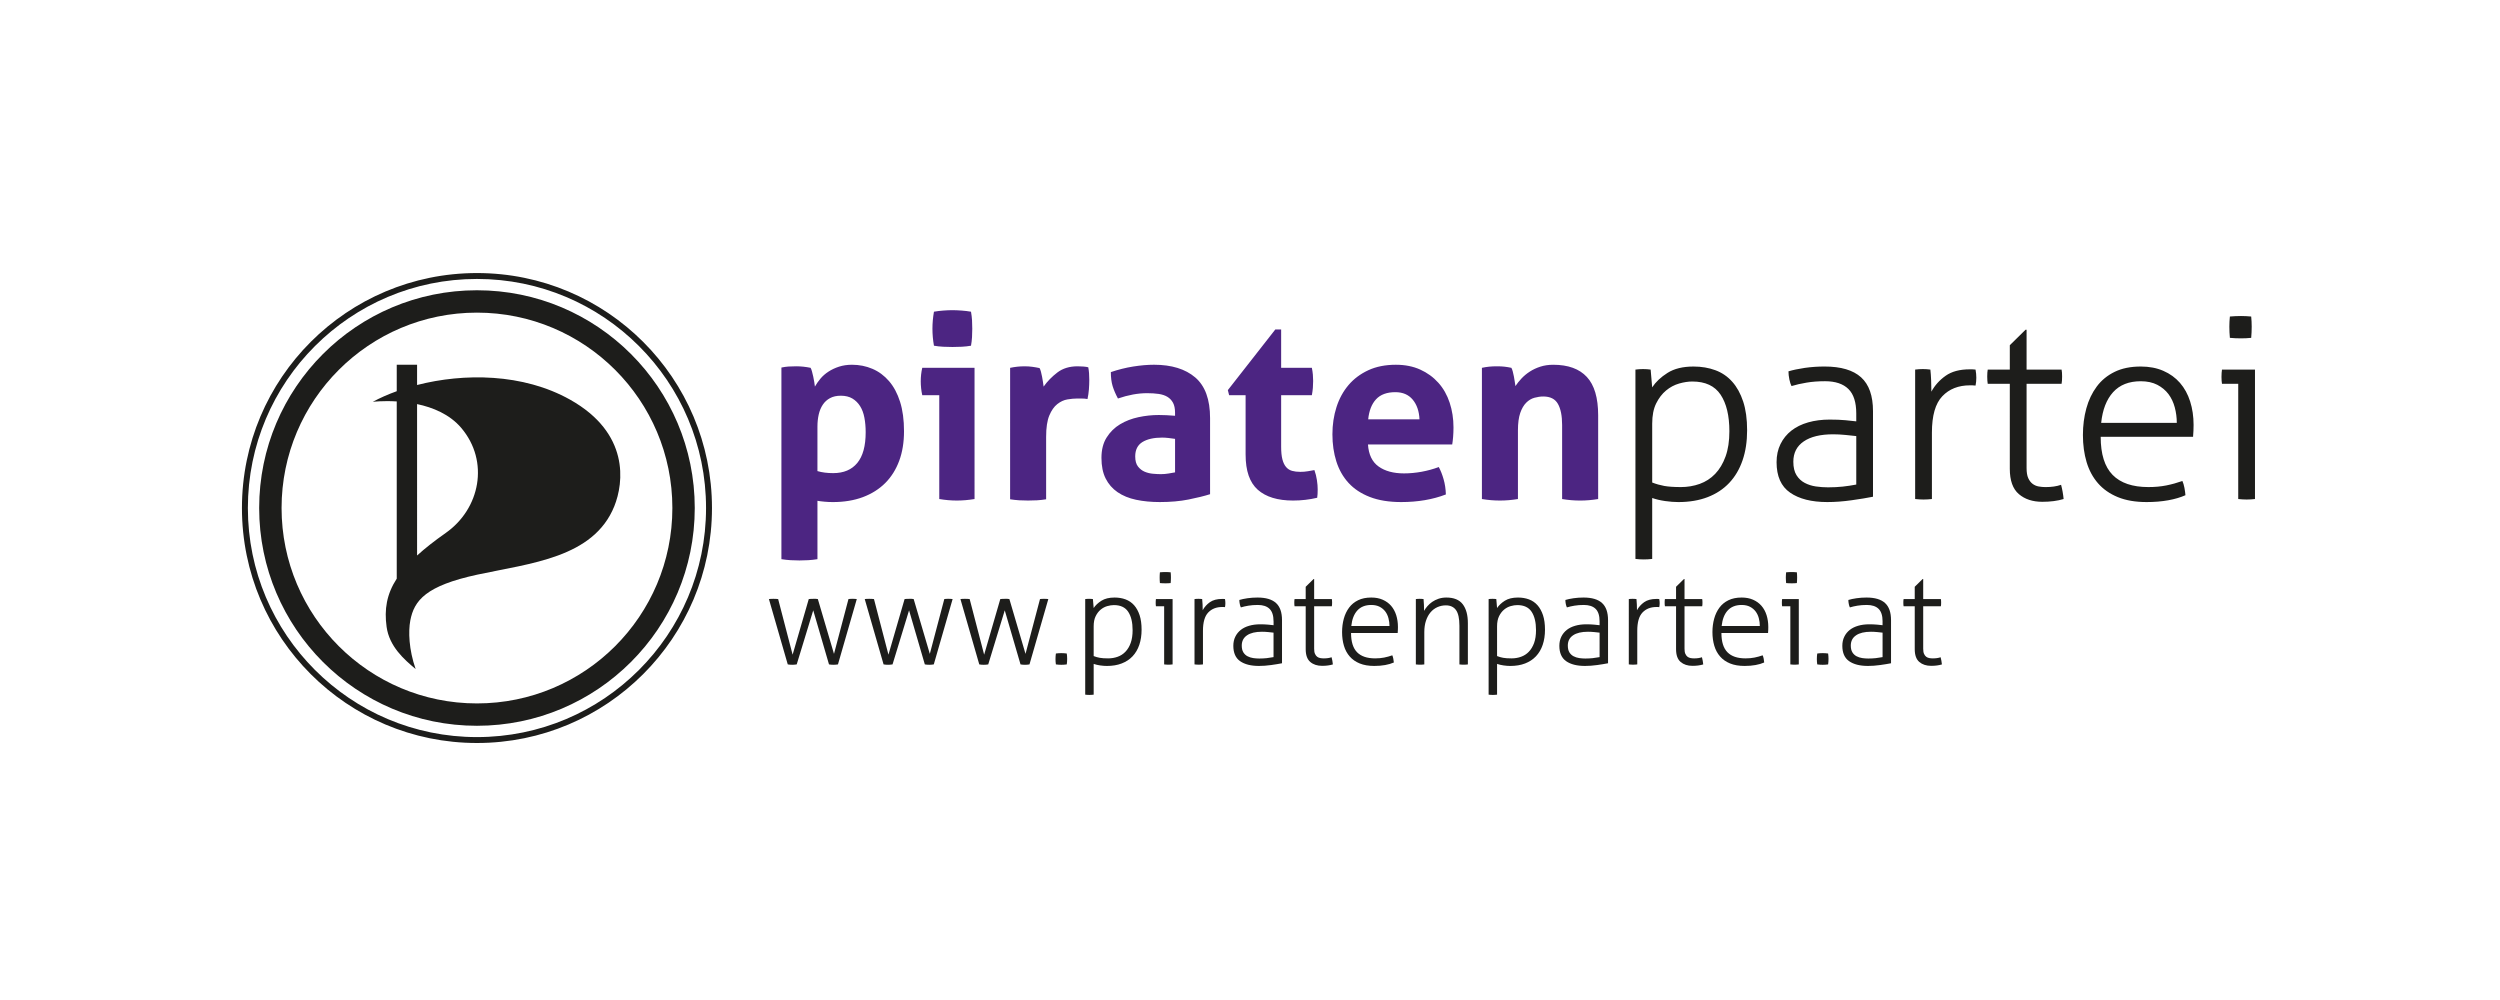 <?xml version="1.0" encoding="utf-8"?>
<!-- Generator: Adobe Illustrator 15.0.0, SVG Export Plug-In . SVG Version: 6.00 Build 0)  -->
<!DOCTYPE svg PUBLIC "-//W3C//DTD SVG 1.1//EN" "http://www.w3.org/Graphics/SVG/1.1/DTD/svg11.dtd">
<svg version="1.1" xmlns="http://www.w3.org/2000/svg" xmlns:xlink="http://www.w3.org/1999/xlink" x="0px" y="0px" width="250px"
	 height="100px" viewBox="0 0 250 100" enable-background="new 0 0 250 100" xml:space="preserve">
<g id="Ebene_2">
	<rect fill="#FFFFFF" width="250" height="100"/>
</g>
<g id="Ebene_1">
	<g>
		<defs>
			<rect id="SVGID_1_" x="24.194" y="25.758" width="201.306" height="48.953"/>
		</defs>
		<clipPath id="SVGID_2_">
			<use xlink:href="#SVGID_1_"  overflow="visible"/>
		</clipPath>
		<path clip-path="url(#SVGID_2_)" fill="#1D1D1B" d="M223.545,33.824c0.219,0.009,0.405,0.012,0.559,0.012
			c0.136,0,0.305-0.003,0.507-0.012c0.204-0.009,0.373-0.021,0.509-0.039c0.015-0.153,0.028-0.338,0.037-0.558
			c0.008-0.221,0.013-0.406,0.013-0.559c0-0.136-0.005-0.305-0.013-0.508c-0.009-0.203-0.022-0.372-0.037-0.508
			c-0.136-0.015-0.305-0.028-0.509-0.037c-0.202-0.009-0.371-0.013-0.507-0.013c-0.153,0-0.34,0.004-0.559,0.013
			c-0.222,0.008-0.407,0.021-0.557,0.037c-0.02,0.136-0.031,0.305-0.04,0.508s-0.013,0.372-0.013,0.508
			c0,0.153,0.004,0.338,0.013,0.559c0.009,0.22,0.021,0.405,0.04,0.558C223.138,33.802,223.323,33.815,223.545,33.824
			 M223.823,49.902c0.104,0.016,0.246,0.029,0.433,0.038c0.185,0.009,0.32,0.013,0.406,0.013c0.103,0,0.239-0.004,0.419-0.013
			c0.177-0.008,0.317-0.021,0.417-0.038V36.958h-3.3c-0.016,0.084-0.028,0.193-0.036,0.33c-0.009,0.136-0.013,0.271-0.013,0.406
			c0,0.136,0.004,0.263,0.013,0.381c0.008,0.118,0.021,0.22,0.036,0.304h1.625V49.902z M210.117,42.288
			c0.136-1.319,0.535-2.343,1.193-3.071c0.661-0.728,1.583-1.093,2.768-1.093c0.643,0,1.192,0.121,1.649,0.355
			c0.456,0.238,0.829,0.547,1.118,0.928c0.287,0.381,0.497,0.825,0.633,1.333c0.136,0.508,0.202,1.023,0.202,1.548H210.117z
			 M219.306,43.683c0.017-0.167,0.03-0.372,0.039-0.608c0.008-0.237,0.013-0.432,0.013-0.583c0-0.847-0.115-1.629-0.344-2.349
			c-0.228-0.718-0.565-1.336-1.014-1.853c-0.45-0.516-1.003-0.918-1.664-1.205c-0.659-0.289-1.413-0.433-2.258-0.433
			c-1.016,0-1.889,0.178-2.615,0.534c-0.728,0.356-1.324,0.845-1.789,1.471c-0.466,0.625-0.812,1.355-1.04,2.182
			c-0.228,0.831-0.342,1.719-0.342,2.665c0,0.982,0.123,1.884,0.367,2.704c0.246,0.821,0.626,1.526,1.142,2.119
			c0.518,0.593,1.176,1.053,1.98,1.384c0.804,0.33,1.763,0.495,2.881,0.495c0.777,0,1.496-0.059,2.158-0.178
			c0.658-0.119,1.233-0.287,1.724-0.507c-0.017-0.22-0.05-0.465-0.1-0.737c-0.053-0.271-0.119-0.499-0.205-0.685
			c-0.523,0.186-1.061,0.335-1.611,0.445s-1.147,0.163-1.79,0.163c-1.59,0-2.783-0.405-3.577-1.217
			c-0.797-0.813-1.192-2.081-1.192-3.808H219.306z M200.98,46.882c0,1.167,0.301,2.009,0.901,2.525
			c0.603,0.516,1.384,0.773,2.348,0.773c0.813,0,1.524-0.092,2.132-0.278c-0.048-0.508-0.135-0.981-0.253-1.421
			c-0.44,0.153-0.955,0.228-1.55,0.228c-0.235,0-0.469-0.021-0.696-0.063c-0.228-0.042-0.432-0.131-0.609-0.267
			c-0.177-0.135-0.32-0.325-0.431-0.57c-0.11-0.245-0.164-0.58-0.164-1.002v-8.427h3.5c0.02-0.084,0.032-0.194,0.04-0.33
			c0.007-0.135,0.012-0.27,0.012-0.406c0-0.136-0.005-0.263-0.012-0.381c-0.008-0.12-0.021-0.22-0.04-0.304h-3.5v-3.985h-0.104
			l-1.574,1.548v2.438h-2.208c-0.017,0.084-0.028,0.185-0.037,0.304c-0.008,0.118-0.013,0.245-0.013,0.381
			c0,0.136,0.005,0.271,0.013,0.406c0.009,0.136,0.021,0.246,0.037,0.33h2.208V46.882z M191.515,49.902
			c0.102,0.016,0.246,0.029,0.431,0.038c0.187,0.009,0.321,0.013,0.407,0.013c0.103,0,0.24-0.004,0.419-0.013
			c0.178-0.008,0.316-0.021,0.42-0.038v-6.649c0-1.692,0.346-2.903,1.04-3.629c0.692-0.728,1.615-1.091,2.765-1.091h0.241
			c0.078,0,0.183,0.008,0.317,0.025c0.052-0.255,0.077-0.517,0.077-0.788c0-0.253-0.025-0.523-0.077-0.811
			c-0.118-0.018-0.224-0.026-0.317-0.026h-0.266c-0.999,0-1.802,0.214-2.411,0.647c-0.61,0.432-1.084,0.961-1.422,1.586
			c0-0.338-0.009-0.714-0.025-1.131c-0.017-0.413-0.041-0.772-0.077-1.077c-0.136-0.018-0.263-0.031-0.379-0.039
			c-0.119-0.008-0.246-0.013-0.382-0.013c-0.117,0-0.24,0.004-0.367,0.013s-0.258,0.021-0.394,0.039V49.902z M185.628,42.136
			c-0.29-0.034-0.653-0.073-1.093-0.115c-0.44-0.042-0.963-0.063-1.572-0.063c-0.779,0-1.495,0.094-2.146,0.279
			c-0.652,0.186-1.212,0.462-1.675,0.823c-0.465,0.365-0.83,0.814-1.092,1.347c-0.263,0.534-0.393,1.139-0.393,1.813
			c0,1.406,0.452,2.421,1.357,3.046c0.903,0.627,2.144,0.94,3.718,0.94c0.762,0,1.564-0.059,2.41-0.178
			c0.847-0.119,1.566-0.235,2.158-0.355v-8.553c0-1.54-0.397-2.669-1.192-3.388c-0.797-0.72-2.015-1.08-3.655-1.08
			c-0.678,0-1.336,0.046-1.979,0.138c-0.645,0.096-1.187,0.21-1.627,0.345c0,0.253,0.032,0.525,0.09,0.811
			c0.061,0.289,0.132,0.509,0.215,0.661c0.44-0.135,0.94-0.249,1.5-0.342c0.559-0.095,1.176-0.142,1.854-0.142
			c1.029,0,1.808,0.26,2.333,0.776c0.525,0.514,0.788,1.332,0.788,2.449V42.136z M185.628,48.455
			c-0.442,0.086-0.889,0.153-1.345,0.204c-0.459,0.049-0.949,0.075-1.475,0.075c-0.404,0-0.812-0.029-1.218-0.088
			c-0.407-0.059-0.778-0.178-1.115-0.355c-0.34-0.178-0.615-0.436-0.826-0.774c-0.21-0.338-0.316-0.787-0.316-1.345
			c0-0.88,0.346-1.557,1.04-2.031c0.692-0.475,1.675-0.711,2.944-0.711c0.391,0,0.798,0.021,1.23,0.064
			c0.432,0.041,0.79,0.08,1.08,0.114V48.455z M165.22,42.365c0-0.814,0.132-1.486,0.395-2.019c0.264-0.534,0.593-0.964,0.99-1.294
			c0.396-0.33,0.832-0.563,1.308-0.699c0.473-0.134,0.914-0.202,1.317-0.202c1.306,0,2.248,0.44,2.832,1.319
			c0.584,0.879,0.876,2.099,0.876,3.655c0,0.981-0.127,1.823-0.383,2.525c-0.254,0.701-0.6,1.281-1.039,1.739
			c-0.439,0.457-0.957,0.79-1.548,1.002c-0.594,0.211-1.22,0.316-1.878,0.316c-0.695,0-1.25-0.039-1.664-0.113
			c-0.414-0.076-0.815-0.19-1.206-0.342V42.365z M163.546,55.893c0.102,0.017,0.241,0.027,0.419,0.038
			c0.177,0.007,0.316,0.013,0.419,0.013c0.083,0,0.219-0.006,0.405-0.013c0.188-0.011,0.331-0.021,0.431-0.038V49.8
			c0.391,0.135,0.822,0.237,1.295,0.305c0.474,0.067,0.913,0.102,1.32,0.102c1.102,0,2.076-0.166,2.932-0.495
			c0.854-0.331,1.574-0.803,2.156-1.421c0.584-0.618,1.027-1.371,1.333-2.259s0.456-1.891,0.456-3.008
			c0-1.118-0.131-2.072-0.393-2.868c-0.263-0.795-0.625-1.457-1.091-1.979c-0.465-0.524-1.027-0.91-1.688-1.155
			c-0.66-0.245-1.389-0.369-2.184-0.369c-1.065,0-1.934,0.212-2.601,0.635c-0.669,0.423-1.18,0.905-1.537,1.447l-0.152-1.776
			c-0.102-0.018-0.229-0.031-0.379-0.039c-0.152-0.008-0.279-0.013-0.382-0.013c-0.102,0-0.229,0.004-0.379,0.013
			c-0.153,0.008-0.28,0.021-0.382,0.039V55.893z"/>
		<path clip-path="url(#SVGID_2_)" fill="#4C2582" d="M148.19,49.903c0.609,0.101,1.21,0.151,1.802,0.151
			c0.593,0,1.193-0.05,1.802-0.151v-6.879c0-0.711,0.078-1.285,0.229-1.725c0.151-0.439,0.351-0.782,0.597-1.028
			c0.244-0.246,0.521-0.411,0.823-0.495c0.307-0.085,0.603-0.127,0.888-0.127c0.694,0,1.183,0.246,1.46,0.737
			c0.28,0.49,0.421,1.192,0.421,2.106v7.412c0.607,0.101,1.21,0.151,1.801,0.151s1.194-0.05,1.803-0.151v-8.376
			c0-1.742-0.377-3.021-1.131-3.832c-0.752-0.813-1.873-1.22-3.362-1.22c-0.474,0-0.906,0.065-1.293,0.191
			c-0.391,0.127-0.74,0.292-1.055,0.496c-0.313,0.203-0.586,0.43-0.824,0.684c-0.237,0.255-0.442,0.508-0.608,0.762
			c-0.02-0.118-0.038-0.262-0.065-0.432c-0.024-0.167-0.054-0.341-0.087-0.519c-0.036-0.178-0.073-0.348-0.115-0.509
			c-0.042-0.159-0.089-0.283-0.14-0.367c-0.238-0.052-0.464-0.089-0.685-0.115c-0.22-0.026-0.475-0.037-0.763-0.037
			c-0.287,0-0.548,0.011-0.786,0.037c-0.237,0.026-0.473,0.063-0.711,0.115V49.903z M136.82,41.933
			c0.086-0.864,0.347-1.531,0.786-2.005c0.44-0.474,1.084-0.711,1.93-0.711c0.745,0,1.323,0.25,1.738,0.75
			c0.413,0.498,0.639,1.155,0.675,1.966H136.82z M145.221,44.444c0.034-0.186,0.063-0.434,0.09-0.748
			c0.025-0.313,0.038-0.63,0.038-0.952c0-0.879-0.128-1.704-0.382-2.474c-0.254-0.769-0.63-1.435-1.13-1.992
			c-0.5-0.559-1.104-0.999-1.814-1.32c-0.709-0.322-1.522-0.483-2.434-0.483c-1.051,0-1.97,0.183-2.754,0.546
			c-0.788,0.365-1.45,0.858-1.982,1.484c-0.532,0.627-0.935,1.362-1.205,2.209c-0.271,0.846-0.406,1.751-0.406,2.715
			c0,0.984,0.131,1.887,0.394,2.717c0.264,0.828,0.668,1.543,1.218,2.144c0.551,0.601,1.262,1.071,2.133,1.408
			c0.872,0.338,1.915,0.508,3.134,0.508c1.658,0,3.148-0.254,4.466-0.761c-0.016-0.54-0.091-1.049-0.228-1.524
			c-0.135-0.473-0.296-0.879-0.481-1.217c-0.543,0.204-1.112,0.359-1.713,0.471c-0.602,0.109-1.188,0.164-1.765,0.164
			c-1.049,0-1.896-0.229-2.537-0.686c-0.643-0.456-0.999-1.193-1.066-2.209H145.221z M124.561,45.46
			c0,1.626,0.406,2.796,1.218,3.516c0.813,0.719,1.988,1.078,3.529,1.078c0.828,0,1.632-0.093,2.411-0.278
			c0.016-0.119,0.029-0.241,0.038-0.369c0.009-0.127,0.012-0.282,0.012-0.47c0-0.27-0.024-0.579-0.077-0.925
			c-0.05-0.346-0.135-0.681-0.252-1.004c-0.188,0.034-0.402,0.074-0.648,0.115c-0.244,0.042-0.493,0.063-0.749,0.063
			c-0.321,0-0.6-0.034-0.836-0.1c-0.238-0.068-0.438-0.195-0.598-0.382c-0.161-0.187-0.284-0.44-0.367-0.762
			c-0.085-0.321-0.127-0.744-0.127-1.27v-5.151h3.071c0.05-0.27,0.083-0.517,0.101-0.736c0.018-0.22,0.027-0.449,0.027-0.685
			c0-0.221-0.01-0.432-0.027-0.635c-0.018-0.204-0.051-0.432-0.101-0.685h-3.071v-3.833h-0.584l-4.747,6.066l0.128,0.508h1.648
			V45.46z M117.505,41.577c-0.593-0.05-1.133-0.076-1.623-0.076c-0.677,0-1.355,0.071-2.032,0.216
			c-0.677,0.144-1.291,0.381-1.84,0.709c-0.55,0.33-0.999,0.771-1.345,1.322c-0.348,0.549-0.52,1.23-0.52,2.042
			c0,0.812,0.138,1.497,0.417,2.055c0.279,0.559,0.677,1.017,1.193,1.372c0.518,0.355,1.134,0.607,1.854,0.76
			c0.718,0.153,1.51,0.229,2.372,0.229c1.066,0,2.023-0.085,2.868-0.254c0.847-0.169,1.567-0.346,2.158-0.533v-7.614
			c0-1.861-0.495-3.215-1.483-4.061c-0.991-0.845-2.365-1.27-4.125-1.27c-0.642,0-1.337,0.06-2.081,0.178
			c-0.744,0.119-1.488,0.305-2.234,0.558c0,0.541,0.059,1.007,0.177,1.396c0.12,0.389,0.297,0.804,0.533,1.244
			c1.033-0.355,2.005-0.533,2.918-0.533c0.423,0,0.81,0.026,1.156,0.075c0.348,0.052,0.639,0.149,0.875,0.293
			c0.238,0.145,0.424,0.343,0.56,0.595c0.135,0.254,0.202,0.584,0.202,0.992V41.577z M117.505,47.237
			c-0.186,0.034-0.406,0.072-0.659,0.115c-0.253,0.042-0.508,0.063-0.761,0.063c-0.221,0-0.479-0.013-0.775-0.039
			c-0.297-0.024-0.576-0.092-0.837-0.201c-0.263-0.111-0.486-0.284-0.673-0.521c-0.185-0.235-0.278-0.575-0.278-1.015
			c0-0.66,0.241-1.137,0.722-1.435c0.484-0.295,1.139-0.444,1.968-0.444c0.187,0,0.397,0.013,0.635,0.039
			c0.237,0.025,0.458,0.056,0.659,0.088V47.237z M101.009,49.928c0.32,0.05,0.631,0.084,0.925,0.102
			c0.295,0.016,0.589,0.024,0.875,0.024c0.29,0,0.584-0.008,0.89-0.024c0.305-0.017,0.609-0.051,0.914-0.102v-6.244
			c0-0.913,0.106-1.623,0.317-2.132c0.212-0.507,0.477-0.888,0.798-1.141c0.322-0.254,0.661-0.411,1.016-0.47
			c0.356-0.06,0.678-0.089,0.965-0.089h0.42c0.228,0,0.435,0.016,0.621,0.051c0.067-0.305,0.113-0.626,0.141-0.965
			c0.024-0.337,0.037-0.65,0.037-0.939c0-0.236-0.008-0.465-0.024-0.685c-0.017-0.22-0.044-0.414-0.077-0.584
			c-0.102-0.033-0.263-0.057-0.483-0.076c-0.219-0.017-0.414-0.024-0.583-0.024c-0.812,0-1.488,0.206-2.031,0.623
			c-0.54,0.413-0.998,0.882-1.369,1.407c-0.017-0.117-0.039-0.267-0.063-0.444c-0.027-0.177-0.055-0.355-0.09-0.533
			c-0.033-0.178-0.073-0.347-0.114-0.508c-0.042-0.16-0.087-0.283-0.14-0.367c-0.236-0.052-0.477-0.093-0.722-0.127
			c-0.246-0.034-0.497-0.05-0.751-0.05c-0.269,0-0.519,0.011-0.748,0.037c-0.228,0.026-0.47,0.063-0.722,0.115V49.928z
			 M94.333,34.675c0.338,0.015,0.644,0.024,0.914,0.024c0.287,0,0.598-0.009,0.928-0.024c0.329-0.018,0.637-0.052,0.925-0.104
			c0.051-0.287,0.086-0.574,0.103-0.862c0.015-0.288,0.024-0.567,0.024-0.837c0-0.287-0.01-0.572-0.024-0.851
			c-0.017-0.279-0.052-0.563-0.103-0.85c-0.288-0.052-0.601-0.089-0.938-0.114c-0.338-0.026-0.651-0.039-0.94-0.039
			c-0.27,0-0.571,0.013-0.901,0.039c-0.329,0.025-0.638,0.063-0.926,0.114c-0.102,0.592-0.151,1.16-0.151,1.701
			c0,0.558,0.05,1.125,0.151,1.699C93.683,34.623,93.996,34.657,94.333,34.675 M93.927,49.903c0.608,0.101,1.192,0.151,1.751,0.151
			c0.575,0,1.169-0.05,1.776-0.151V36.781h-5.228c-0.101,0.439-0.151,0.888-0.151,1.345c0,0.22,0.012,0.452,0.037,0.697
			c0.025,0.246,0.064,0.48,0.114,0.7h1.701V49.903z M81.745,42.643c0-0.423,0.042-0.82,0.127-1.192
			c0.084-0.371,0.22-0.699,0.406-0.978c0.186-0.28,0.426-0.5,0.724-0.66c0.296-0.16,0.654-0.241,1.079-0.241
			c0.456,0,0.841,0.093,1.155,0.279c0.313,0.187,0.571,0.44,0.773,0.762c0.204,0.321,0.346,0.706,0.431,1.154
			c0.085,0.449,0.128,0.935,0.128,1.459c0,1.371-0.28,2.395-0.839,3.071c-0.559,0.677-1.361,1.016-2.41,1.016
			c-0.593,0-1.118-0.067-1.575-0.203V42.643z M78.142,55.917c0.322,0.052,0.629,0.085,0.926,0.102s0.588,0.026,0.876,0.026
			c0.287,0,0.579-0.01,0.875-0.026c0.295-0.017,0.605-0.05,0.926-0.102V50.08c0.186,0.034,0.42,0.064,0.698,0.088
			c0.28,0.028,0.563,0.039,0.851,0.039c1.117,0,2.116-0.166,2.995-0.495c0.88-0.33,1.624-0.8,2.234-1.408
			c0.608-0.61,1.074-1.35,1.396-2.221c0.322-0.87,0.482-1.857,0.482-2.957c0-1.134-0.131-2.116-0.394-2.946
			c-0.262-0.828-0.63-1.518-1.103-2.068c-0.475-0.548-1.029-0.96-1.664-1.23c-0.634-0.271-1.316-0.407-2.043-0.407
			c-0.474,0-0.905,0.065-1.294,0.191c-0.39,0.127-0.741,0.292-1.054,0.496c-0.313,0.203-0.58,0.436-0.799,0.697
			c-0.219,0.263-0.406,0.53-0.559,0.8c-0.017-0.117-0.038-0.267-0.063-0.444c-0.024-0.177-0.06-0.36-0.102-0.545
			c-0.043-0.186-0.085-0.36-0.127-0.521c-0.042-0.159-0.088-0.283-0.14-0.367c-0.491-0.102-0.974-0.152-1.446-0.152
			c-0.29,0-0.546,0.007-0.775,0.024c-0.228,0.019-0.461,0.05-0.697,0.101V55.917z"/>
		<path display="none" clip-path="url(#SVGID_2_)" fill="#FFFFFF" d="M66.47,48.455c0,10.809-8.763,19.571-19.576,19.571
			c-10.806,0-19.571-8.763-19.571-19.571c0-10.808,8.766-19.571,19.571-19.571C57.707,28.884,66.47,37.647,66.47,48.455"/>
		<path display="none" clip-path="url(#SVGID_2_)" fill="#1D1D1B" d="M46.895,67.328c-10.421,0-18.874-8.45-18.874-18.874
			c0-10.422,8.452-18.872,18.874-18.872c10.427,0,18.876,8.45,18.876,18.872C65.771,58.878,57.322,67.328,46.895,67.328
			 M46.895,27.421c-11.617,0-21.037,9.412-21.037,21.033c0,11.616,9.42,21.033,21.037,21.033c11.619,0,21.039-9.417,21.039-21.033
			C67.934,36.833,58.514,27.421,46.895,27.421"/>
		<path display="none" clip-path="url(#SVGID_2_)" fill="#1D1D1B" d="M43.881,50.862c-1.101,0.771-2.015,1.49-2.771,2.181V38.416
			c1.53,0.324,3.148,0.985,4.266,2.301C48.124,43.96,47.192,48.539,43.881,50.862 M55.888,37.987
			c-4.552-2.554-10.254-2.574-14.777-1.415v-1.959h-1.964v2.559c-0.842,0.305-1.623,0.651-2.317,1.024c0,0,0.976-0.118,2.317-0.038
			v17.119c-0.976,1.505-1.21,2.968-0.98,4.655c0.26,1.884,1.684,3.145,2.805,4.076c-0.66-1.902-0.711-3.633-0.516-4.682
			c0.371-1.957,1.518-3.362,6.47-4.434c5.138-1.107,11.224-1.621,13.237-6.608C61.078,46.006,61.648,41.217,55.888,37.987"/>
		<path display="none" clip-path="url(#SVGID_2_)" fill="#1D1D1B" d="M31.388,32.947c-3.971,3.968-6.425,9.45-6.425,15.508
			c0,6.054,2.454,11.535,6.425,15.505s9.45,6.425,15.508,6.425c6.054,0,11.538-2.455,15.508-6.425
			c3.969-3.97,6.424-9.451,6.424-15.505c0-6.058-2.455-11.54-6.424-15.508c-3.97-3.968-9.454-6.422-15.508-6.422
			C40.838,26.525,35.358,28.979,31.388,32.947 M24.194,48.455c0-12.54,10.165-22.697,22.702-22.697
			c12.536,0,22.7,10.157,22.7,22.697c0,12.533-10.165,22.697-22.7,22.697C34.359,71.152,24.194,60.988,24.194,48.455"/>
	</g>
	<g>
		<path fill="#1D1D1B" d="M76.891,59.907c0.051-0.008,0.118-0.015,0.199-0.02c0.081-0.003,0.164-0.005,0.25-0.005
			c0.068,0,0.151,0.002,0.25,0.005c0.099,0.005,0.173,0.012,0.225,0.02l1.447,5.561l1.614-5.561c0.068-0.008,0.143-0.015,0.224-0.02
			c0.082-0.003,0.169-0.005,0.263-0.005h0.211c0.073,0,0.143,0.007,0.211,0.024l1.615,5.482l1.448-5.482
			c0.051-0.008,0.113-0.015,0.186-0.02c0.072-0.003,0.143-0.005,0.211-0.005s0.145,0.002,0.23,0.005
			c0.085,0.005,0.153,0.012,0.205,0.02l-1.883,6.534c-0.154,0.026-0.303,0.038-0.449,0.038c-0.162,0-0.312-0.012-0.448-0.038
			l-1.576-5.407l-1.652,5.407c-0.153,0.026-0.303,0.038-0.448,0.038c-0.162,0-0.312-0.012-0.448-0.038L76.891,59.907z"/>
		<path fill="#1D1D1B" d="M86.474,59.907c0.051-0.008,0.118-0.015,0.199-0.02c0.08-0.003,0.164-0.005,0.25-0.005
			c0.068,0,0.151,0.002,0.25,0.005c0.099,0.005,0.173,0.012,0.225,0.02l1.447,5.561l1.614-5.561c0.069-0.008,0.143-0.015,0.224-0.02
			c0.082-0.003,0.169-0.005,0.263-0.005h0.211c0.073,0,0.144,0.007,0.211,0.024l1.615,5.482l1.448-5.482
			c0.051-0.008,0.113-0.015,0.185-0.02c0.073-0.003,0.143-0.005,0.211-0.005c0.069,0,0.145,0.002,0.231,0.005
			c0.085,0.005,0.153,0.012,0.205,0.02l-1.883,6.534c-0.154,0.026-0.303,0.038-0.448,0.038c-0.162,0-0.312-0.012-0.449-0.038
			l-1.576-5.407l-1.652,5.407c-0.154,0.026-0.304,0.038-0.448,0.038c-0.163,0-0.312-0.012-0.449-0.038L86.474,59.907z"/>
		<path fill="#1D1D1B" d="M96.043,59.907c0.051-0.008,0.118-0.015,0.199-0.02c0.082-0.003,0.165-0.005,0.25-0.005
			c0.068,0,0.151,0.002,0.25,0.005c0.099,0.005,0.173,0.012,0.225,0.02l1.448,5.561l1.614-5.561c0.068-0.008,0.143-0.015,0.224-0.02
			c0.082-0.003,0.169-0.005,0.263-0.005h0.211c0.072,0,0.143,0.007,0.211,0.024l1.614,5.482L104,59.907
			c0.051-0.008,0.113-0.015,0.186-0.02c0.072-0.003,0.143-0.005,0.211-0.005c0.068,0,0.145,0.002,0.23,0.005
			c0.085,0.005,0.153,0.012,0.205,0.02l-1.884,6.534c-0.153,0.026-0.303,0.038-0.448,0.038c-0.162,0-0.312-0.012-0.448-0.038
			l-1.576-5.407l-1.652,5.407c-0.154,0.026-0.304,0.038-0.448,0.038c-0.162,0-0.312-0.012-0.449-0.038L96.043,59.907z"/>
		<path fill="#1D1D1B" d="M105.589,66.441c-0.026-0.18-0.039-0.359-0.039-0.538c0-0.188,0.013-0.373,0.039-0.552
			c0.179-0.025,0.358-0.038,0.538-0.038c0.188,0,0.371,0.013,0.55,0.038c0.026,0.179,0.039,0.359,0.039,0.539
			c0,0.187-0.013,0.371-0.039,0.551c-0.179,0.025-0.358,0.038-0.538,0.038C105.952,66.479,105.768,66.467,105.589,66.441"/>
		<path fill="#1D1D1B" d="M108.522,59.907c0.051-0.009,0.115-0.015,0.192-0.019c0.077-0.004,0.141-0.006,0.192-0.006
			c0.052,0,0.115,0.002,0.192,0.006s0.141,0.01,0.192,0.019l0.077,0.896c0.179-0.273,0.438-0.516,0.775-0.73
			c0.337-0.213,0.775-0.319,1.313-0.319c0.401,0,0.768,0.062,1.101,0.185c0.333,0.126,0.617,0.318,0.853,0.583
			c0.235,0.266,0.418,0.599,0.551,0.999c0.132,0.402,0.198,0.884,0.198,1.448c0,0.565-0.077,1.07-0.23,1.519
			s-0.378,0.829-0.672,1.142c-0.295,0.311-0.658,0.55-1.089,0.716c-0.431,0.168-0.925,0.249-1.48,0.249
			c-0.205,0-0.427-0.016-0.667-0.051c-0.239-0.034-0.457-0.085-0.653-0.154v3.076c-0.051,0.008-0.125,0.015-0.218,0.019
			c-0.094,0.004-0.163,0.008-0.205,0.008c-0.051,0-0.122-0.004-0.211-0.008c-0.091-0.004-0.161-0.011-0.212-0.019V59.907z
			 M109.368,65.608c0.196,0.077,0.399,0.135,0.608,0.173c0.209,0.039,0.488,0.057,0.839,0.057c0.333,0,0.649-0.053,0.948-0.16
			c0.299-0.105,0.56-0.273,0.781-0.506c0.222-0.23,0.397-0.521,0.525-0.876c0.128-0.355,0.192-0.78,0.192-1.275
			c0-0.785-0.147-1.399-0.442-1.844c-0.294-0.444-0.77-0.667-1.428-0.667c-0.205,0-0.427,0.033-0.666,0.102
			c-0.239,0.069-0.459,0.186-0.66,0.353c-0.201,0.168-0.367,0.386-0.499,0.655c-0.133,0.268-0.199,0.606-0.199,1.017V65.608z"/>
		<path fill="#1D1D1B" d="M116.414,60.624h-0.82c-0.008-0.042-0.015-0.094-0.019-0.153c-0.005-0.059-0.006-0.124-0.006-0.192
			s0.001-0.135,0.006-0.205c0.004-0.068,0.011-0.123,0.019-0.166h1.666v6.534c-0.051,0.009-0.122,0.015-0.211,0.02
			c-0.089,0.004-0.161,0.007-0.211,0.007c-0.044,0-0.112-0.003-0.205-0.007c-0.094-0.005-0.167-0.011-0.218-0.02V60.624z
			 M115.991,58.307c-0.009-0.078-0.016-0.172-0.02-0.283c-0.004-0.111-0.006-0.205-0.006-0.281c0-0.068,0.002-0.154,0.006-0.257
			c0.004-0.103,0.011-0.187,0.02-0.255c0.077-0.01,0.171-0.015,0.282-0.02c0.111-0.006,0.205-0.008,0.281-0.008
			c0.068,0,0.154,0.002,0.257,0.008c0.102,0.005,0.188,0.01,0.256,0.02c0.009,0.068,0.014,0.152,0.019,0.255
			c0.004,0.103,0.007,0.188,0.007,0.257c0,0.076-0.002,0.17-0.007,0.281c-0.005,0.111-0.01,0.205-0.019,0.283
			c-0.068,0.008-0.154,0.016-0.256,0.02c-0.103,0.003-0.188,0.005-0.257,0.005c-0.076,0-0.17-0.002-0.281-0.005
			C116.162,58.322,116.068,58.314,115.991,58.307"/>
		<path fill="#1D1D1B" d="M119.45,59.907c0.068-0.008,0.134-0.015,0.199-0.02c0.064-0.003,0.126-0.005,0.186-0.005
			c0.068,0,0.133,0.002,0.192,0.005c0.06,0.005,0.124,0.012,0.191,0.02c0.018,0.155,0.031,0.335,0.039,0.544
			c0.009,0.21,0.013,0.399,0.013,0.57c0.17-0.315,0.41-0.582,0.717-0.801c0.308-0.218,0.713-0.326,1.218-0.326h0.134
			c0.047,0,0.1,0.005,0.16,0.013c0.025,0.146,0.038,0.282,0.038,0.41c0,0.137-0.013,0.269-0.038,0.396
			c-0.068-0.008-0.122-0.013-0.16-0.013h-0.122c-0.581,0-1.046,0.184-1.396,0.551c-0.351,0.368-0.525,0.978-0.525,1.834v3.355
			c-0.051,0.009-0.122,0.015-0.211,0.02c-0.09,0.004-0.161,0.007-0.211,0.007c-0.043,0-0.111-0.003-0.205-0.007
			c-0.094-0.005-0.167-0.011-0.218-0.02V59.907z"/>
		<path fill="#1D1D1B" d="M127.354,62.125c0-0.565-0.134-0.977-0.397-1.238c-0.266-0.261-0.657-0.391-1.179-0.391
			c-0.341,0-0.653,0.024-0.935,0.071c-0.282,0.048-0.534,0.104-0.755,0.173c-0.044-0.077-0.08-0.188-0.109-0.334
			c-0.03-0.145-0.045-0.28-0.045-0.41c0.222-0.067,0.495-0.126,0.82-0.173s0.658-0.069,1-0.069c0.828,0,1.443,0.182,1.845,0.545
			c0.401,0.362,0.602,0.933,0.602,1.709v4.318c-0.299,0.06-0.661,0.118-1.089,0.179c-0.427,0.061-0.832,0.089-1.217,0.089
			c-0.793,0-1.42-0.156-1.876-0.472c-0.457-0.317-0.685-0.831-0.685-1.54c0-0.34,0.065-0.646,0.198-0.914
			c0.132-0.27,0.316-0.495,0.551-0.681c0.234-0.183,0.515-0.322,0.846-0.414c0.329-0.095,0.689-0.142,1.081-0.142
			c0.309,0,0.573,0.01,0.795,0.032c0.223,0.021,0.406,0.041,0.552,0.058V62.125z M127.354,63.265
			c-0.146-0.019-0.327-0.037-0.545-0.059s-0.425-0.031-0.622-0.031c-0.64,0-1.135,0.117-1.485,0.358
			c-0.352,0.238-0.526,0.581-0.526,1.025c0,0.282,0.054,0.507,0.16,0.679c0.107,0.17,0.246,0.301,0.417,0.39
			c0.171,0.091,0.359,0.149,0.563,0.181c0.206,0.03,0.41,0.045,0.615,0.045c0.265,0,0.512-0.015,0.743-0.038
			c0.231-0.027,0.457-0.061,0.68-0.103V63.265z"/>
		<path fill="#1D1D1B" d="M130.569,60.624h-1.114c-0.009-0.042-0.016-0.098-0.02-0.165c-0.004-0.07-0.006-0.137-0.006-0.206
			c0-0.068,0.002-0.133,0.006-0.19c0.004-0.062,0.011-0.112,0.02-0.155h1.114v-1.23l0.795-0.781h0.051v2.012h1.769
			c0.008,0.043,0.015,0.094,0.019,0.155c0.005,0.058,0.007,0.122,0.007,0.19c0,0.069-0.002,0.136-0.007,0.206
			c-0.004,0.067-0.011,0.123-0.019,0.165h-1.769v4.253c0,0.216,0.027,0.385,0.084,0.507c0.055,0.124,0.127,0.221,0.218,0.29
			c0.089,0.067,0.191,0.111,0.307,0.133c0.116,0.021,0.233,0.031,0.353,0.031c0.299,0,0.559-0.036,0.781-0.115
			c0.061,0.223,0.103,0.462,0.128,0.719c-0.307,0.093-0.666,0.141-1.075,0.141c-0.487,0-0.883-0.13-1.186-0.391
			c-0.303-0.259-0.455-0.686-0.455-1.274V60.624z"/>
		<path fill="#1D1D1B" d="M135.105,63.302c0,0.872,0.2,1.512,0.602,1.923c0.402,0.409,1.004,0.613,1.806,0.613
			c0.325,0,0.626-0.026,0.904-0.082c0.277-0.057,0.549-0.131,0.813-0.225c0.042,0.094,0.076,0.209,0.102,0.346
			c0.026,0.136,0.043,0.26,0.053,0.372c-0.249,0.11-0.539,0.196-0.872,0.256c-0.334,0.061-0.695,0.089-1.089,0.089
			c-0.563,0-1.049-0.082-1.454-0.249c-0.405-0.166-0.739-0.399-0.999-0.698c-0.262-0.299-0.453-0.654-0.577-1.068
			c-0.123-0.415-0.186-0.869-0.186-1.366c0-0.478,0.058-0.925,0.173-1.346c0.115-0.417,0.291-0.784,0.525-1.101
			c0.235-0.317,0.536-0.563,0.904-0.742c0.365-0.18,0.806-0.27,1.318-0.27c0.428,0,0.807,0.071,1.141,0.218
			c0.332,0.146,0.612,0.347,0.839,0.607c0.226,0.262,0.396,0.573,0.512,0.935c0.115,0.365,0.174,0.759,0.174,1.188
			c0,0.076-0.003,0.175-0.007,0.295c-0.004,0.117-0.011,0.222-0.019,0.306H135.105z M138.949,62.598
			c0-0.265-0.036-0.525-0.104-0.781c-0.069-0.257-0.175-0.481-0.319-0.672c-0.146-0.192-0.335-0.349-0.564-0.47
			c-0.231-0.118-0.509-0.179-0.833-0.179c-0.599,0-1.064,0.185-1.396,0.552s-0.534,0.884-0.602,1.55H138.949z"/>
		<path fill="#1D1D1B" d="M141.587,59.907c0.068-0.008,0.135-0.015,0.199-0.02c0.063-0.003,0.125-0.005,0.185-0.005
			c0.068,0,0.133,0.002,0.192,0.005c0.061,0.005,0.124,0.012,0.192,0.02c0.018,0.155,0.03,0.346,0.038,0.576
			c0.01,0.23,0.014,0.431,0.014,0.603c0.085-0.154,0.196-0.31,0.333-0.468c0.137-0.157,0.296-0.301,0.479-0.429
			c0.185-0.127,0.396-0.233,0.634-0.314c0.24-0.08,0.5-0.122,0.781-0.122c0.752,0,1.3,0.225,1.642,0.673
			c0.34,0.448,0.511,1.078,0.511,1.891v4.125c-0.05,0.009-0.121,0.015-0.21,0.02c-0.09,0.004-0.161,0.007-0.211,0.007
			c-0.044,0-0.112-0.003-0.207-0.007c-0.094-0.005-0.166-0.011-0.217-0.02v-3.87c0-0.726-0.114-1.246-0.34-1.563
			c-0.227-0.316-0.564-0.474-1.02-0.474c-0.298,0-0.579,0.061-0.844,0.179c-0.266,0.12-0.494,0.293-0.686,0.52
			c-0.192,0.226-0.344,0.506-0.455,0.839c-0.11,0.332-0.166,0.713-0.166,1.14v3.229c-0.052,0.009-0.122,0.015-0.211,0.02
			c-0.09,0.004-0.161,0.007-0.212,0.007c-0.042,0-0.111-0.003-0.205-0.007c-0.094-0.005-0.167-0.011-0.218-0.02V59.907z"/>
		<path fill="#1D1D1B" d="M148.863,59.907c0.051-0.009,0.115-0.015,0.193-0.019c0.076-0.004,0.14-0.006,0.191-0.006
			c0.05,0,0.114,0.002,0.192,0.006c0.076,0.004,0.141,0.01,0.191,0.019l0.076,0.896c0.181-0.273,0.439-0.516,0.776-0.73
			c0.338-0.213,0.773-0.319,1.314-0.319c0.399,0,0.767,0.062,1.1,0.185c0.335,0.126,0.617,0.318,0.852,0.583
			c0.235,0.266,0.419,0.599,0.552,0.999c0.132,0.402,0.199,0.884,0.199,1.448c0,0.565-0.078,1.07-0.231,1.519
			c-0.152,0.448-0.378,0.829-0.673,1.142c-0.295,0.311-0.658,0.55-1.087,0.716c-0.433,0.168-0.927,0.249-1.481,0.249
			c-0.204,0-0.427-0.016-0.667-0.051c-0.237-0.034-0.456-0.085-0.653-0.154v3.076c-0.051,0.008-0.123,0.015-0.217,0.019
			c-0.096,0.004-0.162,0.008-0.206,0.008c-0.05,0-0.121-0.004-0.21-0.008c-0.091-0.004-0.161-0.011-0.212-0.019V59.907z
			 M149.708,65.608c0.197,0.077,0.399,0.135,0.609,0.173c0.208,0.039,0.488,0.057,0.838,0.057c0.334,0,0.651-0.053,0.949-0.16
			c0.298-0.105,0.559-0.273,0.781-0.506c0.223-0.23,0.396-0.521,0.526-0.876c0.127-0.355,0.191-0.78,0.191-1.275
			c0-0.785-0.147-1.399-0.441-1.844s-0.771-0.667-1.429-0.667c-0.206,0-0.428,0.033-0.667,0.102
			c-0.238,0.069-0.459,0.186-0.659,0.353c-0.2,0.168-0.367,0.386-0.5,0.655c-0.131,0.268-0.199,0.606-0.199,1.017V65.608z"/>
		<path fill="#1D1D1B" d="M159.958,62.125c0-0.565-0.132-0.977-0.396-1.238c-0.266-0.261-0.659-0.391-1.179-0.391
			c-0.342,0-0.655,0.024-0.936,0.071c-0.282,0.048-0.535,0.104-0.756,0.173c-0.043-0.077-0.079-0.188-0.11-0.334
			c-0.029-0.145-0.043-0.28-0.043-0.41c0.221-0.067,0.493-0.126,0.819-0.173c0.325-0.047,0.656-0.069,0.998-0.069
			c0.83,0,1.443,0.182,1.847,0.545c0.399,0.362,0.602,0.933,0.602,1.709v4.318c-0.3,0.06-0.663,0.118-1.088,0.179
			c-0.428,0.061-0.834,0.089-1.218,0.089c-0.795,0-1.42-0.156-1.877-0.472c-0.456-0.317-0.686-0.831-0.686-1.54
			c0-0.34,0.066-0.646,0.197-0.914c0.134-0.27,0.317-0.495,0.551-0.681c0.235-0.183,0.518-0.322,0.847-0.414
			c0.329-0.095,0.689-0.142,1.082-0.142c0.309,0,0.573,0.01,0.794,0.032c0.224,0.021,0.407,0.041,0.552,0.058V62.125z
			 M159.958,63.265c-0.145-0.019-0.326-0.037-0.545-0.059c-0.217-0.021-0.425-0.031-0.622-0.031c-0.64,0-1.136,0.117-1.486,0.358
			c-0.352,0.238-0.523,0.581-0.523,1.025c0,0.282,0.053,0.507,0.158,0.679c0.108,0.17,0.246,0.301,0.418,0.39
			c0.171,0.091,0.358,0.149,0.563,0.181c0.206,0.03,0.41,0.045,0.615,0.045c0.265,0,0.513-0.015,0.744-0.038
			c0.229-0.027,0.456-0.061,0.679-0.103V63.265z"/>
		<path fill="#1D1D1B" d="M162.879,59.907c0.067-0.008,0.136-0.015,0.197-0.02c0.065-0.003,0.128-0.005,0.187-0.005
			c0.068,0,0.134,0.002,0.193,0.005c0.059,0.005,0.123,0.012,0.191,0.02c0.017,0.155,0.029,0.335,0.038,0.544
			c0.009,0.21,0.013,0.399,0.013,0.57c0.171-0.315,0.411-0.582,0.716-0.801c0.31-0.218,0.715-0.326,1.22-0.326h0.135
			c0.046,0,0.101,0.005,0.157,0.013c0.028,0.146,0.041,0.282,0.041,0.41c0,0.137-0.013,0.269-0.041,0.396
			c-0.067-0.008-0.12-0.013-0.157-0.013h-0.123c-0.58,0-1.047,0.184-1.397,0.551c-0.351,0.368-0.522,0.978-0.522,1.834v3.355
			c-0.053,0.009-0.123,0.015-0.213,0.02c-0.09,0.004-0.161,0.007-0.212,0.007c-0.043,0-0.109-0.003-0.205-0.007
			c-0.094-0.005-0.165-0.011-0.217-0.02V59.907z"/>
		<path fill="#1D1D1B" d="M167.605,60.624h-1.113c-0.011-0.042-0.017-0.098-0.021-0.165c-0.004-0.07-0.006-0.137-0.006-0.206
			c0-0.068,0.002-0.133,0.006-0.19c0.004-0.062,0.01-0.112,0.021-0.155h1.113v-1.23l0.794-0.781h0.053v2.012h1.767
			c0.011,0.043,0.017,0.094,0.021,0.155c0.005,0.058,0.007,0.122,0.007,0.19c0,0.069-0.002,0.136-0.007,0.206
			c-0.004,0.067-0.01,0.123-0.021,0.165h-1.767v4.253c0,0.216,0.027,0.385,0.083,0.507c0.055,0.124,0.128,0.221,0.217,0.29
			c0.09,0.067,0.192,0.111,0.308,0.133c0.116,0.021,0.233,0.031,0.353,0.031c0.3,0,0.561-0.036,0.781-0.115
			c0.061,0.223,0.102,0.462,0.129,0.719c-0.308,0.093-0.666,0.141-1.075,0.141c-0.488,0-0.882-0.13-1.187-0.391
			c-0.303-0.259-0.455-0.686-0.455-1.274V60.624z"/>
		<path fill="#1D1D1B" d="M172.142,63.302c0,0.872,0.199,1.512,0.602,1.923c0.4,0.409,1.003,0.613,1.806,0.613
			c0.325,0,0.626-0.026,0.903-0.082c0.277-0.057,0.549-0.131,0.813-0.225c0.043,0.094,0.077,0.209,0.104,0.346
			c0.025,0.136,0.041,0.26,0.049,0.372c-0.247,0.11-0.537,0.196-0.871,0.256c-0.331,0.061-0.693,0.089-1.088,0.089
			c-0.563,0-1.049-0.082-1.454-0.249c-0.406-0.166-0.739-0.399-0.998-0.698c-0.261-0.299-0.454-0.654-0.577-1.068
			c-0.123-0.415-0.187-0.869-0.187-1.366c0-0.478,0.059-0.925,0.174-1.346c0.114-0.417,0.289-0.784,0.524-1.101
			c0.233-0.317,0.536-0.563,0.903-0.742c0.367-0.18,0.808-0.27,1.319-0.27c0.428,0,0.808,0.071,1.142,0.218
			c0.331,0.146,0.613,0.347,0.838,0.607c0.228,0.262,0.397,0.573,0.513,0.935c0.114,0.365,0.173,0.759,0.173,1.188
			c0,0.076-0.002,0.175-0.006,0.295c-0.004,0.117-0.011,0.222-0.019,0.306H172.142z M175.983,62.598
			c0-0.265-0.033-0.525-0.102-0.781c-0.068-0.257-0.176-0.481-0.32-0.672c-0.145-0.192-0.333-0.349-0.564-0.47
			c-0.229-0.118-0.508-0.179-0.832-0.179c-0.598,0-1.063,0.185-1.396,0.552c-0.334,0.367-0.533,0.884-0.603,1.55H175.983z"/>
		<path fill="#1D1D1B" d="M179.034,60.624h-0.821c-0.009-0.042-0.015-0.094-0.02-0.153c-0.004-0.059-0.005-0.124-0.005-0.192
			s0.001-0.135,0.005-0.205c0.005-0.068,0.011-0.123,0.02-0.166h1.667v6.534c-0.053,0.009-0.122,0.015-0.212,0.02
			c-0.089,0.004-0.16,0.007-0.212,0.007c-0.042,0-0.109-0.003-0.205-0.007c-0.094-0.005-0.166-0.011-0.217-0.02V60.624z
			 M178.611,58.307c-0.009-0.078-0.015-0.172-0.019-0.283c-0.007-0.111-0.009-0.205-0.009-0.281c0-0.068,0.002-0.154,0.009-0.257
			c0.004-0.103,0.01-0.187,0.019-0.255c0.077-0.01,0.17-0.015,0.281-0.02c0.111-0.006,0.205-0.008,0.281-0.008
			c0.069,0,0.155,0.002,0.257,0.008c0.103,0.005,0.188,0.01,0.257,0.02c0.008,0.068,0.015,0.152,0.019,0.255
			c0.005,0.103,0.007,0.188,0.007,0.257c0,0.076-0.002,0.17-0.007,0.281c-0.004,0.111-0.011,0.205-0.019,0.283
			c-0.069,0.008-0.154,0.016-0.257,0.02c-0.102,0.003-0.188,0.005-0.257,0.005c-0.076,0-0.17-0.002-0.281-0.005
			C178.781,58.322,178.688,58.314,178.611,58.307"/>
		<path fill="#1D1D1B" d="M181.725,66.441c-0.027-0.18-0.04-0.359-0.04-0.538c0-0.188,0.013-0.373,0.04-0.552
			c0.179-0.025,0.359-0.038,0.538-0.038c0.187,0,0.371,0.013,0.55,0.038c0.025,0.179,0.038,0.359,0.038,0.539
			c0,0.187-0.013,0.371-0.038,0.551c-0.179,0.025-0.358,0.038-0.537,0.038C182.087,66.479,181.903,66.467,181.725,66.441"/>
		<path fill="#1D1D1B" d="M188.257,62.125c0-0.565-0.134-0.977-0.396-1.238c-0.265-0.261-0.659-0.391-1.18-0.391
			c-0.343,0-0.653,0.024-0.935,0.071c-0.282,0.048-0.534,0.104-0.757,0.173c-0.043-0.077-0.079-0.188-0.108-0.334
			c-0.03-0.145-0.045-0.28-0.045-0.41c0.222-0.067,0.495-0.126,0.819-0.173s0.658-0.069,1-0.069c0.827,0,1.442,0.182,1.845,0.545
			c0.4,0.362,0.603,0.933,0.603,1.709v4.318c-0.3,0.06-0.662,0.118-1.092,0.179c-0.426,0.061-0.831,0.089-1.214,0.089
			c-0.795,0-1.42-0.156-1.879-0.472c-0.457-0.317-0.685-0.831-0.685-1.54c0-0.34,0.065-0.646,0.199-0.914
			c0.131-0.27,0.316-0.495,0.55-0.681c0.235-0.183,0.518-0.322,0.847-0.414c0.327-0.095,0.688-0.142,1.082-0.142
			c0.307,0,0.571,0.01,0.795,0.032c0.221,0.021,0.404,0.041,0.55,0.058V62.125z M188.257,63.265
			c-0.146-0.019-0.327-0.037-0.544-0.059c-0.219-0.021-0.425-0.031-0.621-0.031c-0.64,0-1.137,0.117-1.486,0.358
			c-0.352,0.238-0.526,0.581-0.526,1.025c0,0.282,0.055,0.507,0.161,0.679c0.106,0.17,0.246,0.301,0.416,0.39
			c0.172,0.091,0.359,0.149,0.563,0.181c0.205,0.03,0.411,0.045,0.615,0.045c0.265,0,0.513-0.015,0.742-0.038
			c0.231-0.027,0.457-0.061,0.68-0.103V63.265z"/>
		<path fill="#1D1D1B" d="M191.473,60.624h-1.113c-0.011-0.042-0.017-0.098-0.021-0.165c-0.004-0.07-0.006-0.137-0.006-0.206
			c0-0.068,0.002-0.133,0.006-0.19c0.005-0.062,0.011-0.112,0.021-0.155h1.113v-1.23l0.794-0.781h0.053v2.012h1.766
			c0.011,0.043,0.017,0.094,0.021,0.155c0.004,0.058,0.006,0.122,0.006,0.19c0,0.069-0.002,0.136-0.006,0.206
			c-0.005,0.067-0.011,0.123-0.021,0.165h-1.766v4.253c0,0.216,0.027,0.385,0.083,0.507c0.055,0.124,0.127,0.221,0.217,0.29
			c0.09,0.067,0.192,0.111,0.307,0.133c0.117,0.021,0.233,0.031,0.353,0.031c0.3,0,0.561-0.036,0.781-0.115
			c0.061,0.223,0.103,0.462,0.13,0.719c-0.309,0.093-0.667,0.141-1.076,0.141c-0.488,0-0.882-0.13-1.187-0.391
			c-0.302-0.259-0.454-0.686-0.454-1.274V60.624z"/>
	</g>
	<path fill="#FFFFFF" d="M67.961,50.803c0,11.189-9.072,20.263-20.267,20.263c-11.187,0-20.261-9.073-20.261-20.263
		c0-11.19,9.074-20.262,20.261-20.262C58.889,30.541,67.961,39.613,67.961,50.803"/>
	<path fill="#1D1D1B" d="M47.695,70.342c-10.788,0-19.538-8.748-19.538-19.542c0-10.789,8.75-19.537,19.538-19.537
		c10.794,0,19.542,8.749,19.542,19.537C67.237,61.594,58.489,70.342,47.695,70.342 M47.695,29.026
		c-12.027,0-21.778,9.746-21.778,21.774c0,12.026,9.751,21.778,21.778,21.778c12.03,0,21.781-9.752,21.781-21.778
		C69.476,38.771,59.725,29.026,47.695,29.026"/>
	<path fill="#1D1D1B" d="M44.576,53.293c-1.139,0.8-2.086,1.545-2.868,2.258V40.409c1.583,0.333,3.259,1.02,4.417,2.381
		C48.968,46.148,48.002,50.889,44.576,53.293 M57.007,39.965C52.294,37.321,46.391,37.3,41.708,38.5v-2.027h-2.034v2.648
		c-0.872,0.315-1.681,0.672-2.398,1.061c0,0,1.01-0.124,2.398-0.04v17.723c-1.01,1.557-1.255,3.07-1.014,4.818
		c0.267,1.951,1.741,3.256,2.903,4.22c-0.684-1.969-0.736-3.762-0.534-4.846c0.383-2.025,1.571-3.481,6.697-4.591
		c5.32-1.147,11.621-1.678,13.705-6.842C62.38,48.266,62.97,43.309,57.007,39.965"/>
	<path fill="#1D1D1B" d="M31.498,34.604c-4.149,4.145-6.711,9.869-6.711,16.198c0,6.322,2.562,12.049,6.711,16.196
		c4.146,4.146,9.871,6.711,16.198,6.711c6.324,0,12.054-2.565,16.198-6.711c4.146-4.147,6.71-9.874,6.71-16.196
		c0-6.329-2.563-12.053-6.71-16.198c-4.144-4.146-9.874-6.709-16.198-6.709C41.369,27.895,35.644,30.458,31.498,34.604
		 M24.194,50.803c0-12.982,10.523-23.498,23.502-23.498c12.978,0,23.502,10.515,23.502,23.498c0,12.975-10.524,23.497-23.502,23.497
		C34.718,74.3,24.194,63.777,24.194,50.803"/>
</g>
</svg>
